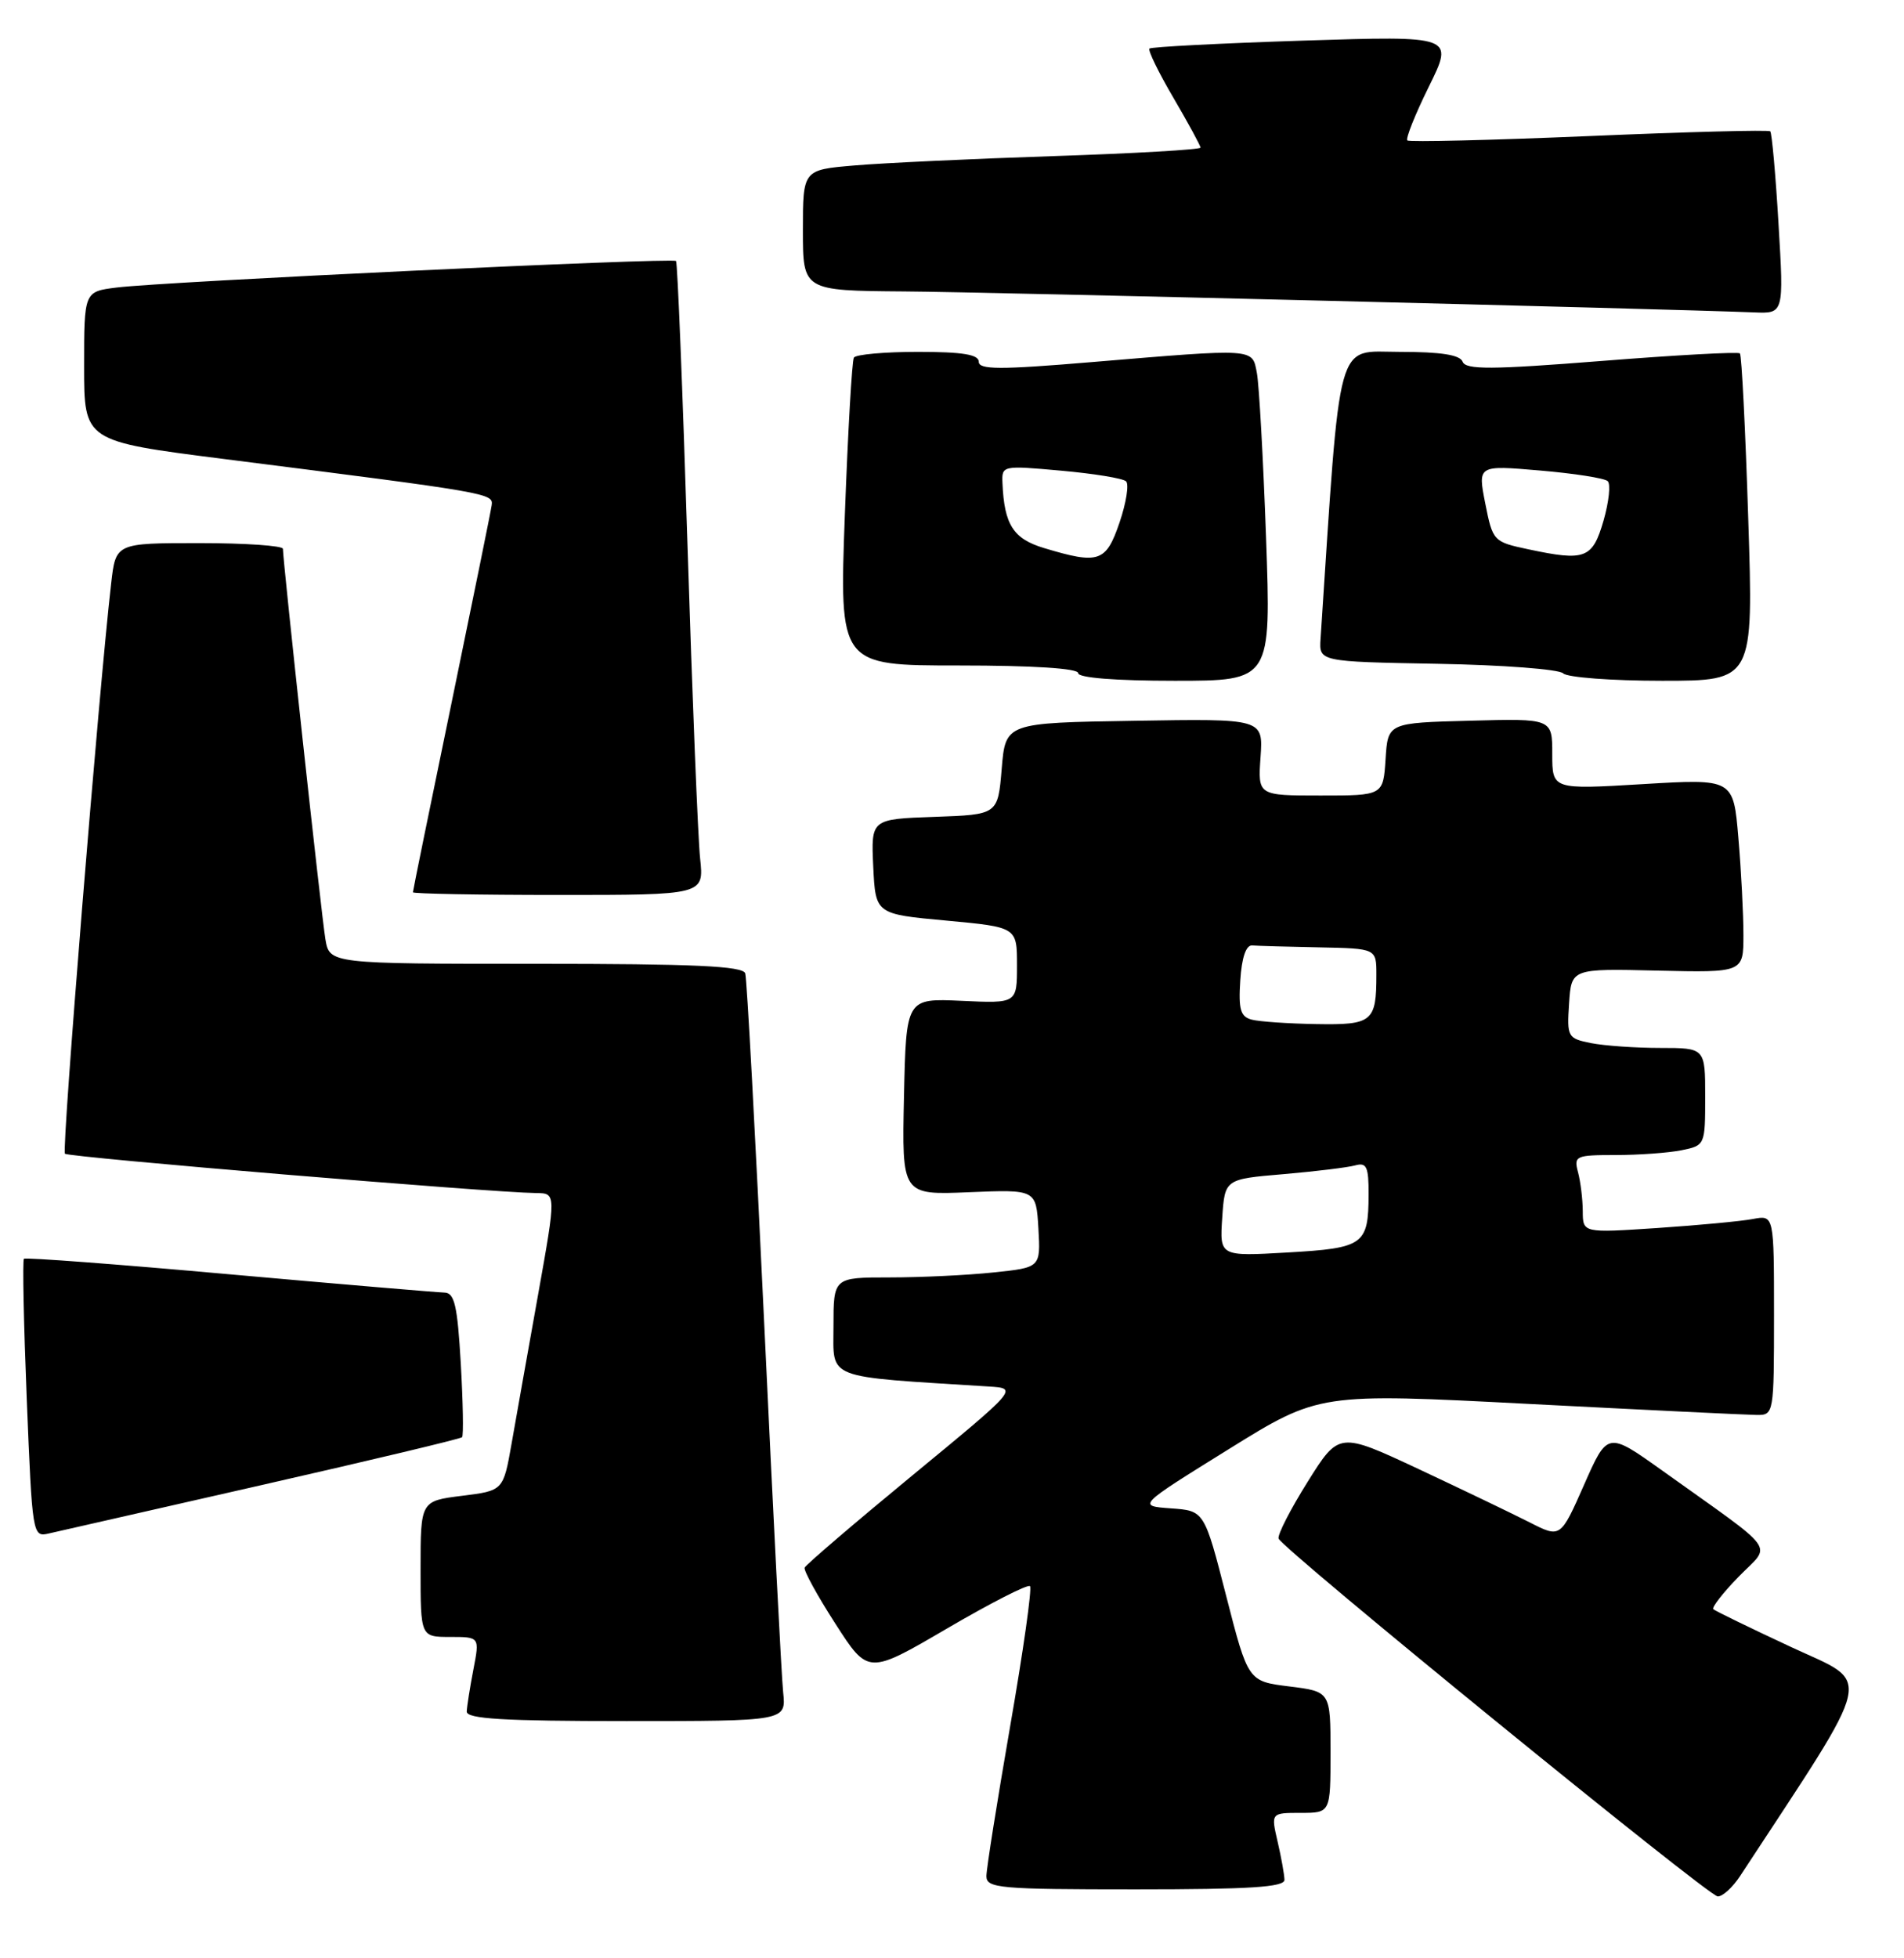 <?xml version="1.0" encoding="UTF-8" standalone="no"?>
<!DOCTYPE svg PUBLIC "-//W3C//DTD SVG 1.1//EN" "http://www.w3.org/Graphics/SVG/1.1/DTD/svg11.dtd" >
<svg xmlns="http://www.w3.org/2000/svg" xmlns:xlink="http://www.w3.org/1999/xlink" version="1.1" viewBox="0 0 249 256">
 <g >
 <path fill="currentColor"
d=" M 227.57 245.25 C 245.49 217.93 244.95 220.31 234.28 215.34 C 228.90 212.83 224.30 210.60 224.06 210.37 C 223.83 210.15 225.33 208.22 227.40 206.10 C 231.69 201.71 232.83 203.29 217.37 192.24 C 210.23 187.15 210.23 187.15 207.16 194.11 C 204.08 201.08 204.08 201.08 200.06 199.03 C 197.85 197.91 191.34 194.78 185.58 192.08 C 175.11 187.18 175.11 187.18 171.01 193.72 C 168.76 197.31 167.05 200.65 167.21 201.14 C 167.66 202.47 223.32 247.82 224.63 247.92 C 225.26 247.96 226.58 246.76 227.57 245.25 Z  M 167.98 245.75 C 167.96 245.06 167.56 242.81 167.08 240.75 C 166.21 237.00 166.21 237.00 170.11 237.00 C 174.00 237.00 174.00 237.00 174.00 229.07 C 174.00 221.14 174.00 221.14 168.61 220.47 C 163.22 219.80 163.22 219.80 160.36 208.65 C 157.50 197.50 157.50 197.50 153.12 197.19 C 148.74 196.87 148.74 196.87 160.63 189.49 C 172.51 182.11 172.51 182.11 200.00 183.54 C 215.13 184.32 228.51 184.97 229.75 184.98 C 231.97 185.00 232.00 184.82 232.00 171.92 C 232.00 158.84 232.00 158.84 229.25 159.36 C 227.74 159.65 222.11 160.18 216.75 160.54 C 207.00 161.19 207.00 161.19 206.99 158.34 C 206.98 156.78 206.70 154.49 206.37 153.25 C 205.80 151.12 206.05 151.00 211.26 151.00 C 214.28 151.00 218.16 150.72 219.88 150.38 C 222.98 149.75 223.00 149.71 223.00 143.38 C 223.00 137.00 223.00 137.00 217.13 137.00 C 213.89 137.00 209.82 136.71 208.08 136.37 C 205.01 135.75 204.91 135.58 205.20 131.18 C 205.50 126.62 205.50 126.62 216.75 126.89 C 228.00 127.15 228.00 127.15 228.00 122.23 C 228.00 119.52 227.71 113.81 227.34 109.55 C 226.69 101.80 226.69 101.80 214.84 102.51 C 203.00 103.22 203.00 103.22 203.00 98.58 C 203.00 93.93 203.00 93.93 192.25 94.22 C 181.50 94.50 181.50 94.50 181.20 99.25 C 180.89 104.00 180.89 104.00 172.70 104.00 C 164.50 104.00 164.50 104.00 164.85 98.98 C 165.20 93.95 165.20 93.95 148.35 94.23 C 131.50 94.50 131.50 94.50 131.00 100.50 C 130.50 106.50 130.50 106.50 122.20 106.79 C 113.91 107.08 113.91 107.08 114.20 113.29 C 114.50 119.50 114.50 119.50 123.75 120.35 C 133.00 121.21 133.00 121.21 133.00 126.19 C 133.00 131.18 133.00 131.18 125.75 130.84 C 118.50 130.51 118.50 130.51 118.22 143.37 C 117.94 156.23 117.94 156.23 126.72 155.86 C 135.50 155.50 135.50 155.50 135.80 160.60 C 136.09 165.71 136.09 165.71 129.90 166.35 C 126.49 166.71 120.40 167.00 116.35 167.00 C 109.00 167.00 109.00 167.00 109.00 173.41 C 109.00 180.43 107.65 179.90 129.32 181.26 C 133.14 181.50 133.14 181.50 119.32 192.88 C 111.72 199.14 105.38 204.57 105.23 204.94 C 105.08 205.31 106.89 208.61 109.25 212.27 C 113.53 218.93 113.53 218.93 123.86 212.89 C 129.54 209.57 134.41 207.08 134.70 207.36 C 134.98 207.64 133.81 215.90 132.10 225.71 C 130.40 235.52 129.00 244.32 129.00 245.27 C 129.00 246.85 130.70 247.00 148.50 247.00 C 163.45 247.00 167.99 246.71 167.98 245.75 Z  M 102.42 221.25 C 102.20 219.19 101.09 197.48 99.94 173.00 C 98.79 148.52 97.68 127.94 97.46 127.25 C 97.15 126.29 90.79 126.00 70.08 126.00 C 43.09 126.00 43.09 126.00 42.55 122.75 C 42.04 119.71 37.00 73.39 37.00 71.75 C 37.00 71.34 32.08 71.00 26.07 71.00 C 15.14 71.00 15.14 71.00 14.54 76.25 C 12.93 90.17 8.05 150.38 8.49 150.83 C 8.96 151.29 64.13 155.90 70.12 155.97 C 72.74 156.00 72.74 156.00 70.37 169.25 C 69.06 176.54 67.51 185.29 66.91 188.69 C 65.82 194.88 65.82 194.88 60.41 195.55 C 55.00 196.23 55.00 196.23 55.00 205.12 C 55.00 214.00 55.00 214.00 58.87 214.00 C 62.73 214.00 62.73 214.00 61.91 218.25 C 61.46 220.59 61.07 223.06 61.04 223.75 C 61.01 224.71 65.82 225.00 81.90 225.00 C 102.81 225.00 102.81 225.00 102.42 221.25 Z  M 34.28 194.13 C 48.46 190.91 60.23 188.10 60.43 187.89 C 60.63 187.67 60.55 183.34 60.26 178.25 C 59.82 170.65 59.44 169.00 58.11 168.98 C 57.23 168.96 44.58 167.89 30.00 166.59 C 15.42 165.28 3.33 164.37 3.13 164.56 C 2.93 164.75 3.10 173.02 3.50 182.94 C 4.22 200.68 4.26 200.97 6.36 200.48 C 7.54 200.21 20.10 197.35 34.28 194.13 Z  M 91.56 112.25 C 91.28 109.64 90.53 91.08 89.90 71.00 C 89.27 50.92 88.60 34.33 88.41 34.12 C 88.00 33.66 21.34 36.82 15.25 37.59 C 11.00 38.12 11.00 38.12 11.00 47.90 C 11.00 57.68 11.00 57.68 29.25 60.00 C 64.17 64.43 64.52 64.49 64.30 66.05 C 64.19 66.85 61.82 78.48 59.05 91.90 C 56.27 105.32 54.00 116.46 54.00 116.65 C 54.00 116.84 62.57 117.00 73.03 117.00 C 92.07 117.00 92.07 117.00 91.56 112.25 Z  M 165.57 70.25 C 165.20 59.94 164.66 50.26 164.37 48.75 C 163.75 45.50 164.30 45.54 142.75 47.34 C 130.73 48.35 128.00 48.34 128.00 47.29 C 128.00 46.35 125.88 46.00 120.06 46.00 C 115.69 46.00 111.92 46.34 111.67 46.75 C 111.42 47.16 110.89 56.39 110.49 67.25 C 109.76 87.00 109.76 87.00 125.38 87.00 C 135.13 87.00 141.00 87.38 141.00 88.00 C 141.00 88.61 145.87 89.00 153.62 89.00 C 166.24 89.00 166.24 89.00 165.57 70.25 Z  M 228.63 67.81 C 228.26 56.16 227.77 46.43 227.54 46.20 C 227.31 45.97 219.17 46.42 209.45 47.19 C 195.03 48.33 191.69 48.35 191.28 47.29 C 190.94 46.39 188.45 46.00 183.04 46.00 C 174.61 46.00 175.36 43.28 172.70 83.50 C 172.50 86.50 172.50 86.50 187.98 86.78 C 196.49 86.93 203.89 87.49 204.43 88.03 C 204.96 88.56 210.78 89.00 217.36 89.00 C 229.32 89.00 229.32 89.00 228.63 67.81 Z  M 232.59 29.28 C 232.21 22.83 231.72 17.39 231.51 17.17 C 231.30 16.96 220.63 17.24 207.81 17.79 C 194.99 18.33 184.30 18.59 184.05 18.36 C 183.80 18.13 185.07 14.95 186.87 11.31 C 190.14 4.68 190.14 4.68 170.43 5.31 C 159.59 5.66 150.54 6.13 150.32 6.35 C 150.10 6.57 151.51 9.47 153.46 12.79 C 155.41 16.12 157.00 19.05 157.00 19.30 C 157.00 19.56 148.34 20.06 137.75 20.41 C 127.16 20.76 115.46 21.31 111.75 21.63 C 105.00 22.20 105.00 22.20 105.00 30.10 C 105.00 38.00 105.00 38.00 118.25 38.10 C 129.36 38.18 216.94 40.35 229.40 40.84 C 233.29 41.00 233.29 41.00 232.59 29.28 Z  M 159.84 159.20 C 160.18 154.15 160.18 154.15 167.84 153.50 C 172.05 153.14 176.29 152.62 177.25 152.35 C 178.72 151.94 179.00 152.55 178.98 156.18 C 178.96 162.74 178.35 163.17 168.37 163.74 C 159.50 164.25 159.50 164.25 159.84 159.20 Z  M 163.70 133.30 C 162.23 132.92 161.95 131.97 162.20 128.17 C 162.39 125.19 162.95 123.54 163.75 123.60 C 164.44 123.66 168.38 123.77 172.50 123.85 C 180.00 124.00 180.00 124.00 180.00 127.42 C 180.00 133.58 179.48 134.01 172.14 133.88 C 168.49 133.82 164.69 133.56 163.70 133.30 Z  M 136.54 71.65 C 132.51 70.44 131.33 68.59 131.10 63.16 C 131.00 60.85 131.08 60.84 138.75 61.53 C 143.01 61.91 146.84 62.53 147.26 62.92 C 147.67 63.30 147.29 65.72 146.41 68.31 C 144.64 73.50 143.71 73.81 136.54 71.65 Z  M 199.87 71.81 C 195.30 70.84 195.22 70.75 194.24 65.82 C 193.25 60.81 193.25 60.81 201.38 61.51 C 205.84 61.89 209.84 62.51 210.25 62.90 C 210.66 63.28 210.41 65.60 209.71 68.05 C 208.26 73.04 207.33 73.40 199.87 71.81 Z "/>
</g>
</svg>